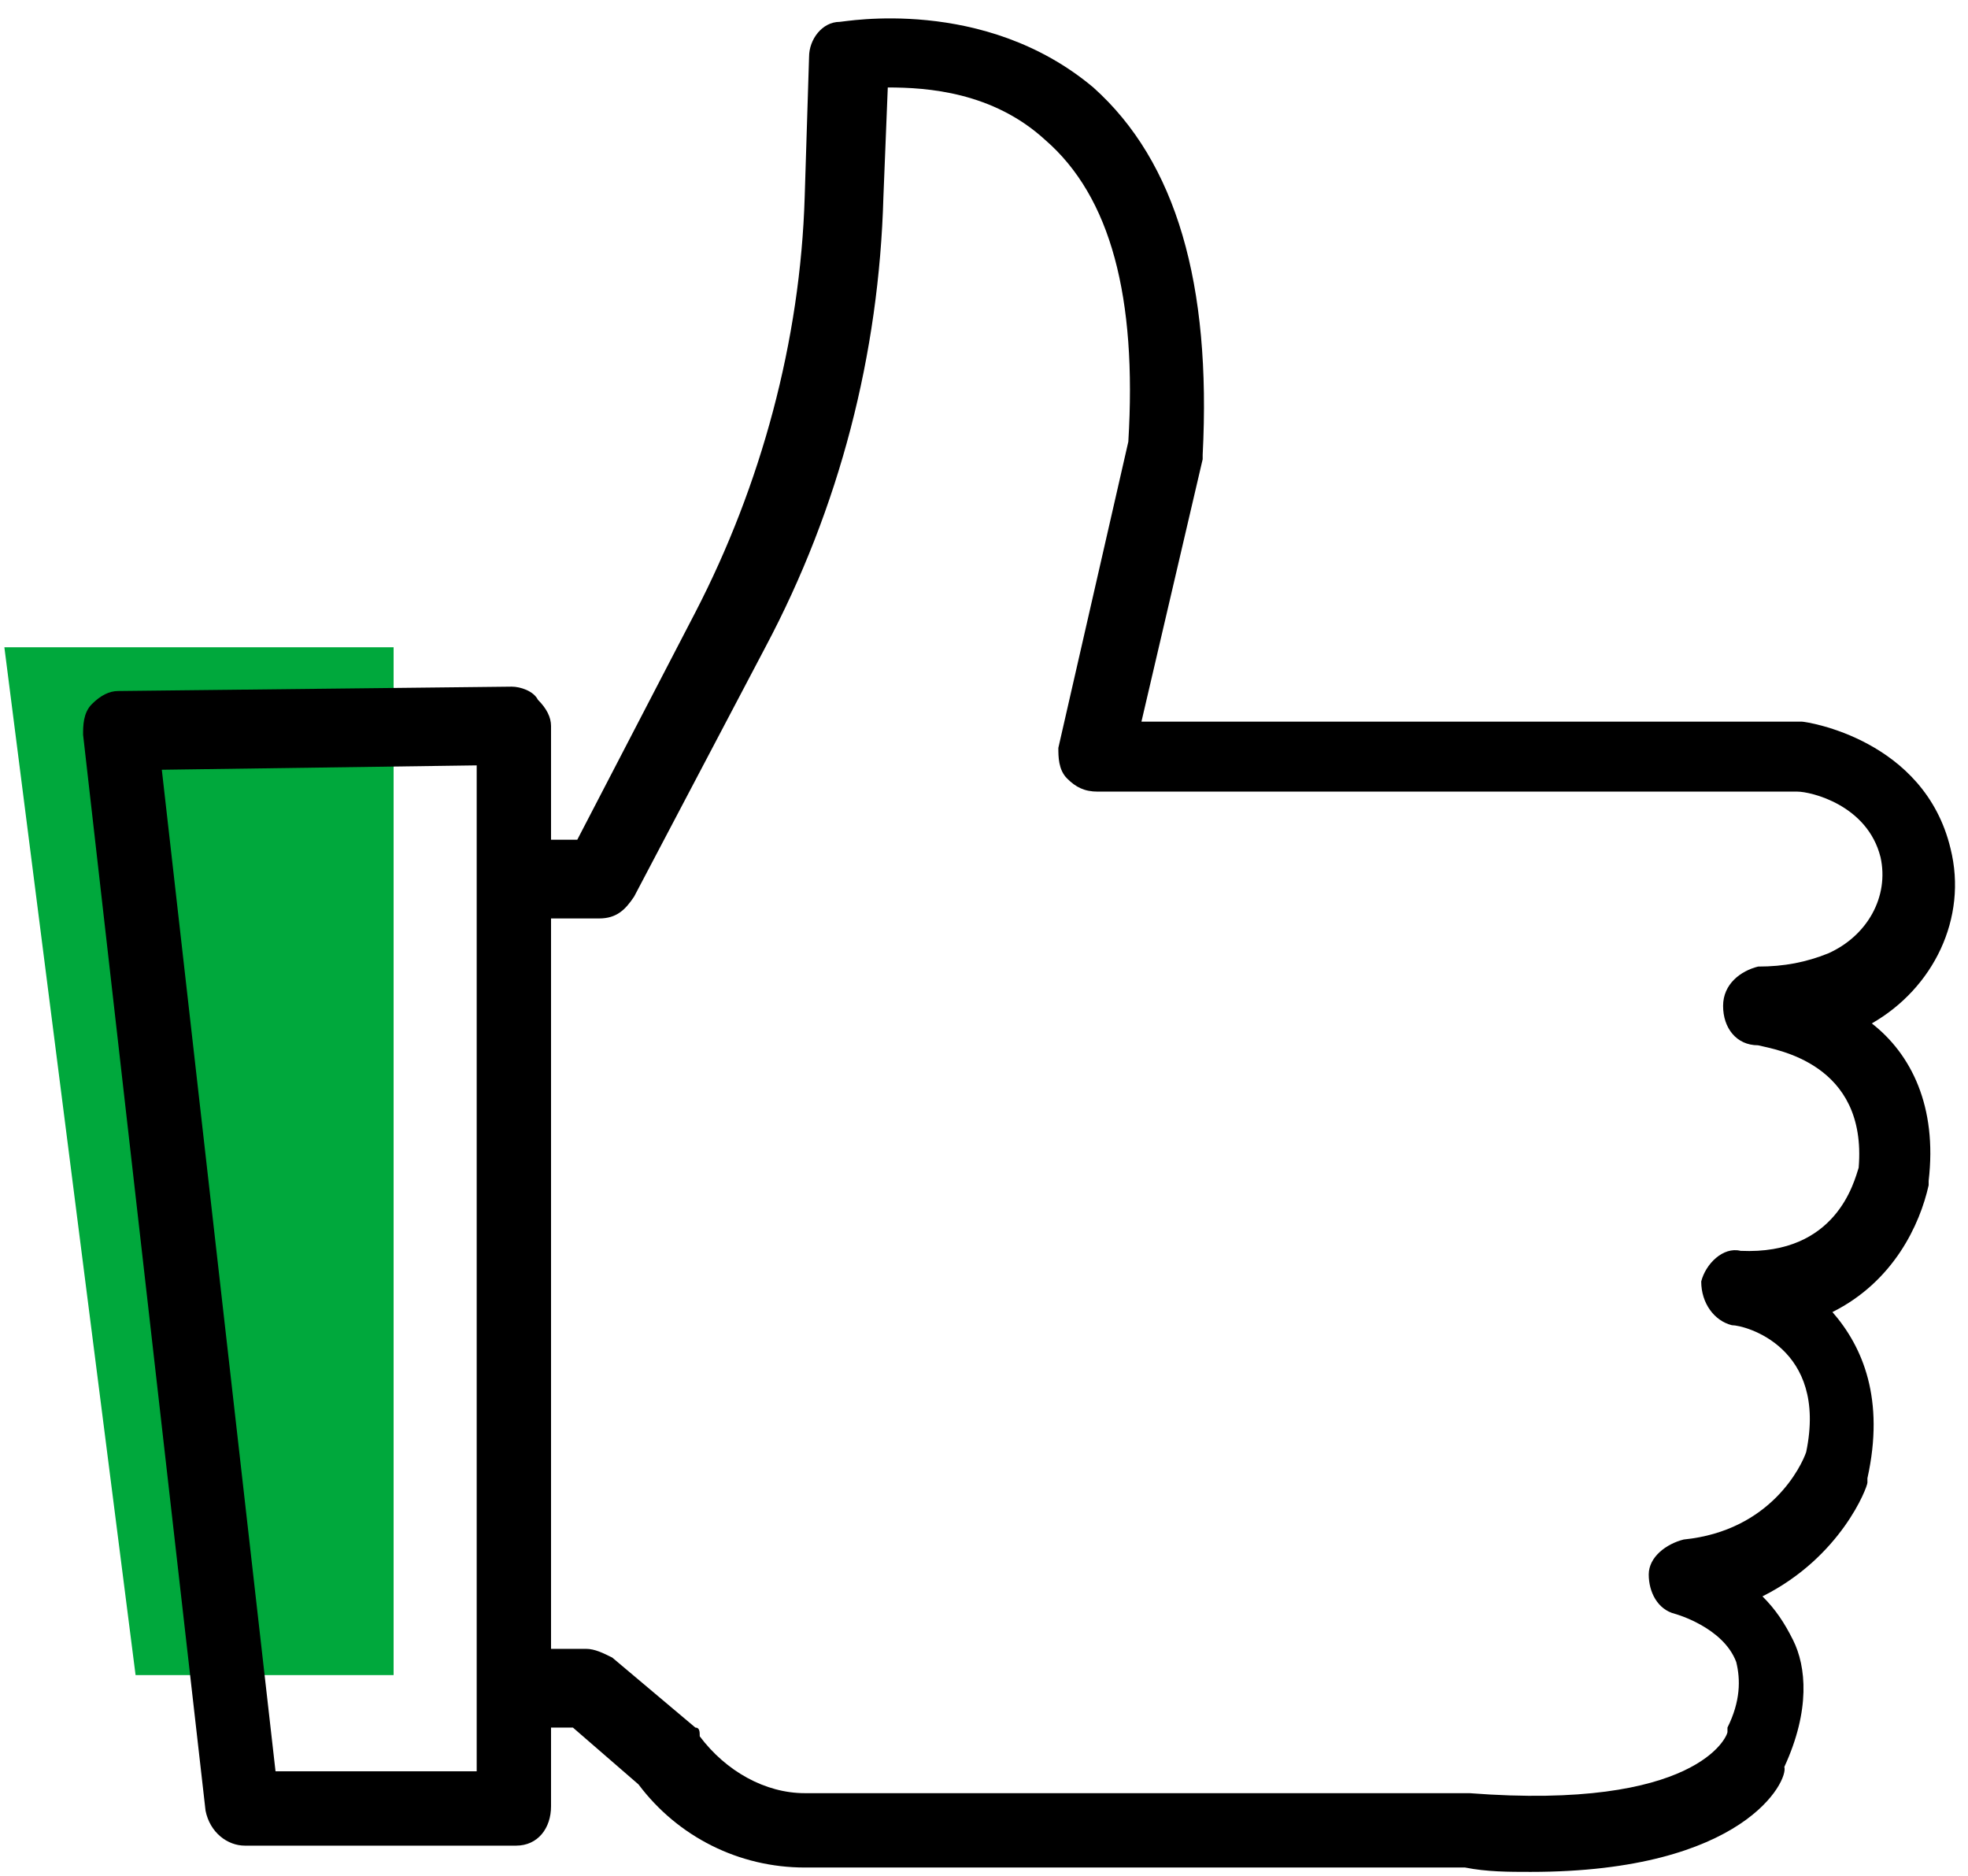 <?xml version="1.0" encoding="utf-8"?>
<!-- Generator: Adobe Illustrator 22.0.1, SVG Export Plug-In . SVG Version: 6.00 Build 0)  -->
<svg version="1.1" id="圖層_1" xmlns="http://www.w3.org/2000/svg" xmlns:xlink="http://www.w3.org/1999/xlink" x="0px" y="0px"
	 width="45px" height="42.9px" viewBox="0 0 45 42.9" style="enable-background:new 0 0 45 42.9;" xml:space="preserve">
<style type="text/css">
	.st0{clip-path:url(#SVGID_2_);}
	.st1{fill:#00A83C;}
</style>
<g>
	<g>
		<g>
			<g>
				<defs>
					<rect id="SVGID_1_" x="0.1" y="14.8" width="8.9" height="23.5"/>
				</defs>
				<clipPath id="SVGID_2_">
					<use xlink:href="#SVGID_1_"  style="overflow:visible;"/>
				</clipPath>
				<g class="st0">
					<polygon class="st1" points="9,14.8 9,38.3 3.1,38.3 0.1,14.8 					"/>
				</g>
			</g>
		</g>
	</g>
	<g>
		<path d="M35,42.8c-0.5,0-1,0-1.5-0.1H18.4c-1.5,0-2.9-0.7-3.8-1.9l-1.5-1.3h-0.9c-0.5,0-0.9-0.4-0.9-0.9s0.4-0.9,0.9-0.9h1.2
			c0.2,0,0.4,0.1,0.6,0.2l1.9,1.6c0.1,0,0.1,0.1,0.1,0.2c0.6,0.8,1.5,1.3,2.4,1.3h15.2c5.2,0.4,5.9-1.3,5.9-1.4c0-0.1,0-0.1,0-0.1
			c0.3-0.6,0.3-1.1,0.2-1.5c-0.3-0.8-1.4-1.1-1.4-1.1c-0.4-0.1-0.6-0.5-0.6-0.9s0.4-0.7,0.8-0.8c2-0.2,2.7-1.7,2.8-2
			c0.5-2.4-1.4-2.9-1.7-2.9c-0.4-0.1-0.7-0.5-0.7-1c0.1-0.4,0.5-0.8,0.9-0.7c2.2,0.1,2.6-1.6,2.7-1.9c0.2-2.4-1.9-2.7-2.3-2.8
			c-0.5,0-0.8-0.4-0.8-0.9s0.4-0.8,0.8-0.9c0.6,0,1.1-0.1,1.6-0.3c0.9-0.4,1.4-1.3,1.2-2.2c-0.3-1.2-1.6-1.5-1.9-1.5h-16
			c-0.3,0-0.5-0.1-0.7-0.3c-0.2-0.2-0.2-0.5-0.2-0.7l1.6-7c0.2-3.3-0.4-5.6-1.9-6.9C22.7,2.1,21.2,2,20.3,2l-0.1,2.5
			c-0.1,3.6-1,7.1-2.7,10.3l-3,5.7c-0.2,0.3-0.4,0.5-0.8,0.5H12c-0.5,0-0.9-0.4-0.9-0.9s0.4-0.9,0.9-0.9h1.2l2.7-5.2
			c1.5-2.9,2.4-6.2,2.5-9.5l0.1-3.2c0-0.4,0.3-0.8,0.7-0.8c0.1,0,3.3-0.6,5.8,1.5c1.9,1.7,2.7,4.5,2.5,8.4v0.1l-1.4,6h15h0.1
			c0.1,0,2.8,0.4,3.4,2.9c0.4,1.6-0.4,3.2-1.8,4c0.9,0.7,1.5,1.9,1.3,3.6v0.1c-0.2,0.9-0.8,2.2-2.2,2.9c0.7,0.8,1.2,2,0.8,3.8v0.1
			c0,0.1-0.6,1.7-2.4,2.6c0.3,0.3,0.5,0.6,0.7,1c0.3,0.6,0.4,1.6-0.2,2.9C40.9,40.7,39.9,42.8,35,42.8z"/>
	</g>
	<g>
		<path d="M11.8,42.2H5.6c-0.4,0-0.8-0.3-0.9-0.8L1.9,16.8c0-0.2,0-0.5,0.2-0.7c0.2-0.2,0.4-0.3,0.6-0.3l9-0.1
			c0.2,0,0.5,0.1,0.6,0.3c0.2,0.2,0.3,0.4,0.3,0.6v24.7C12.6,41.8,12.3,42.2,11.8,42.2z M6.3,40.5h4.6v-23l-7.2,0.1L6.3,40.5z"/>
	</g>
</g>
</svg>
